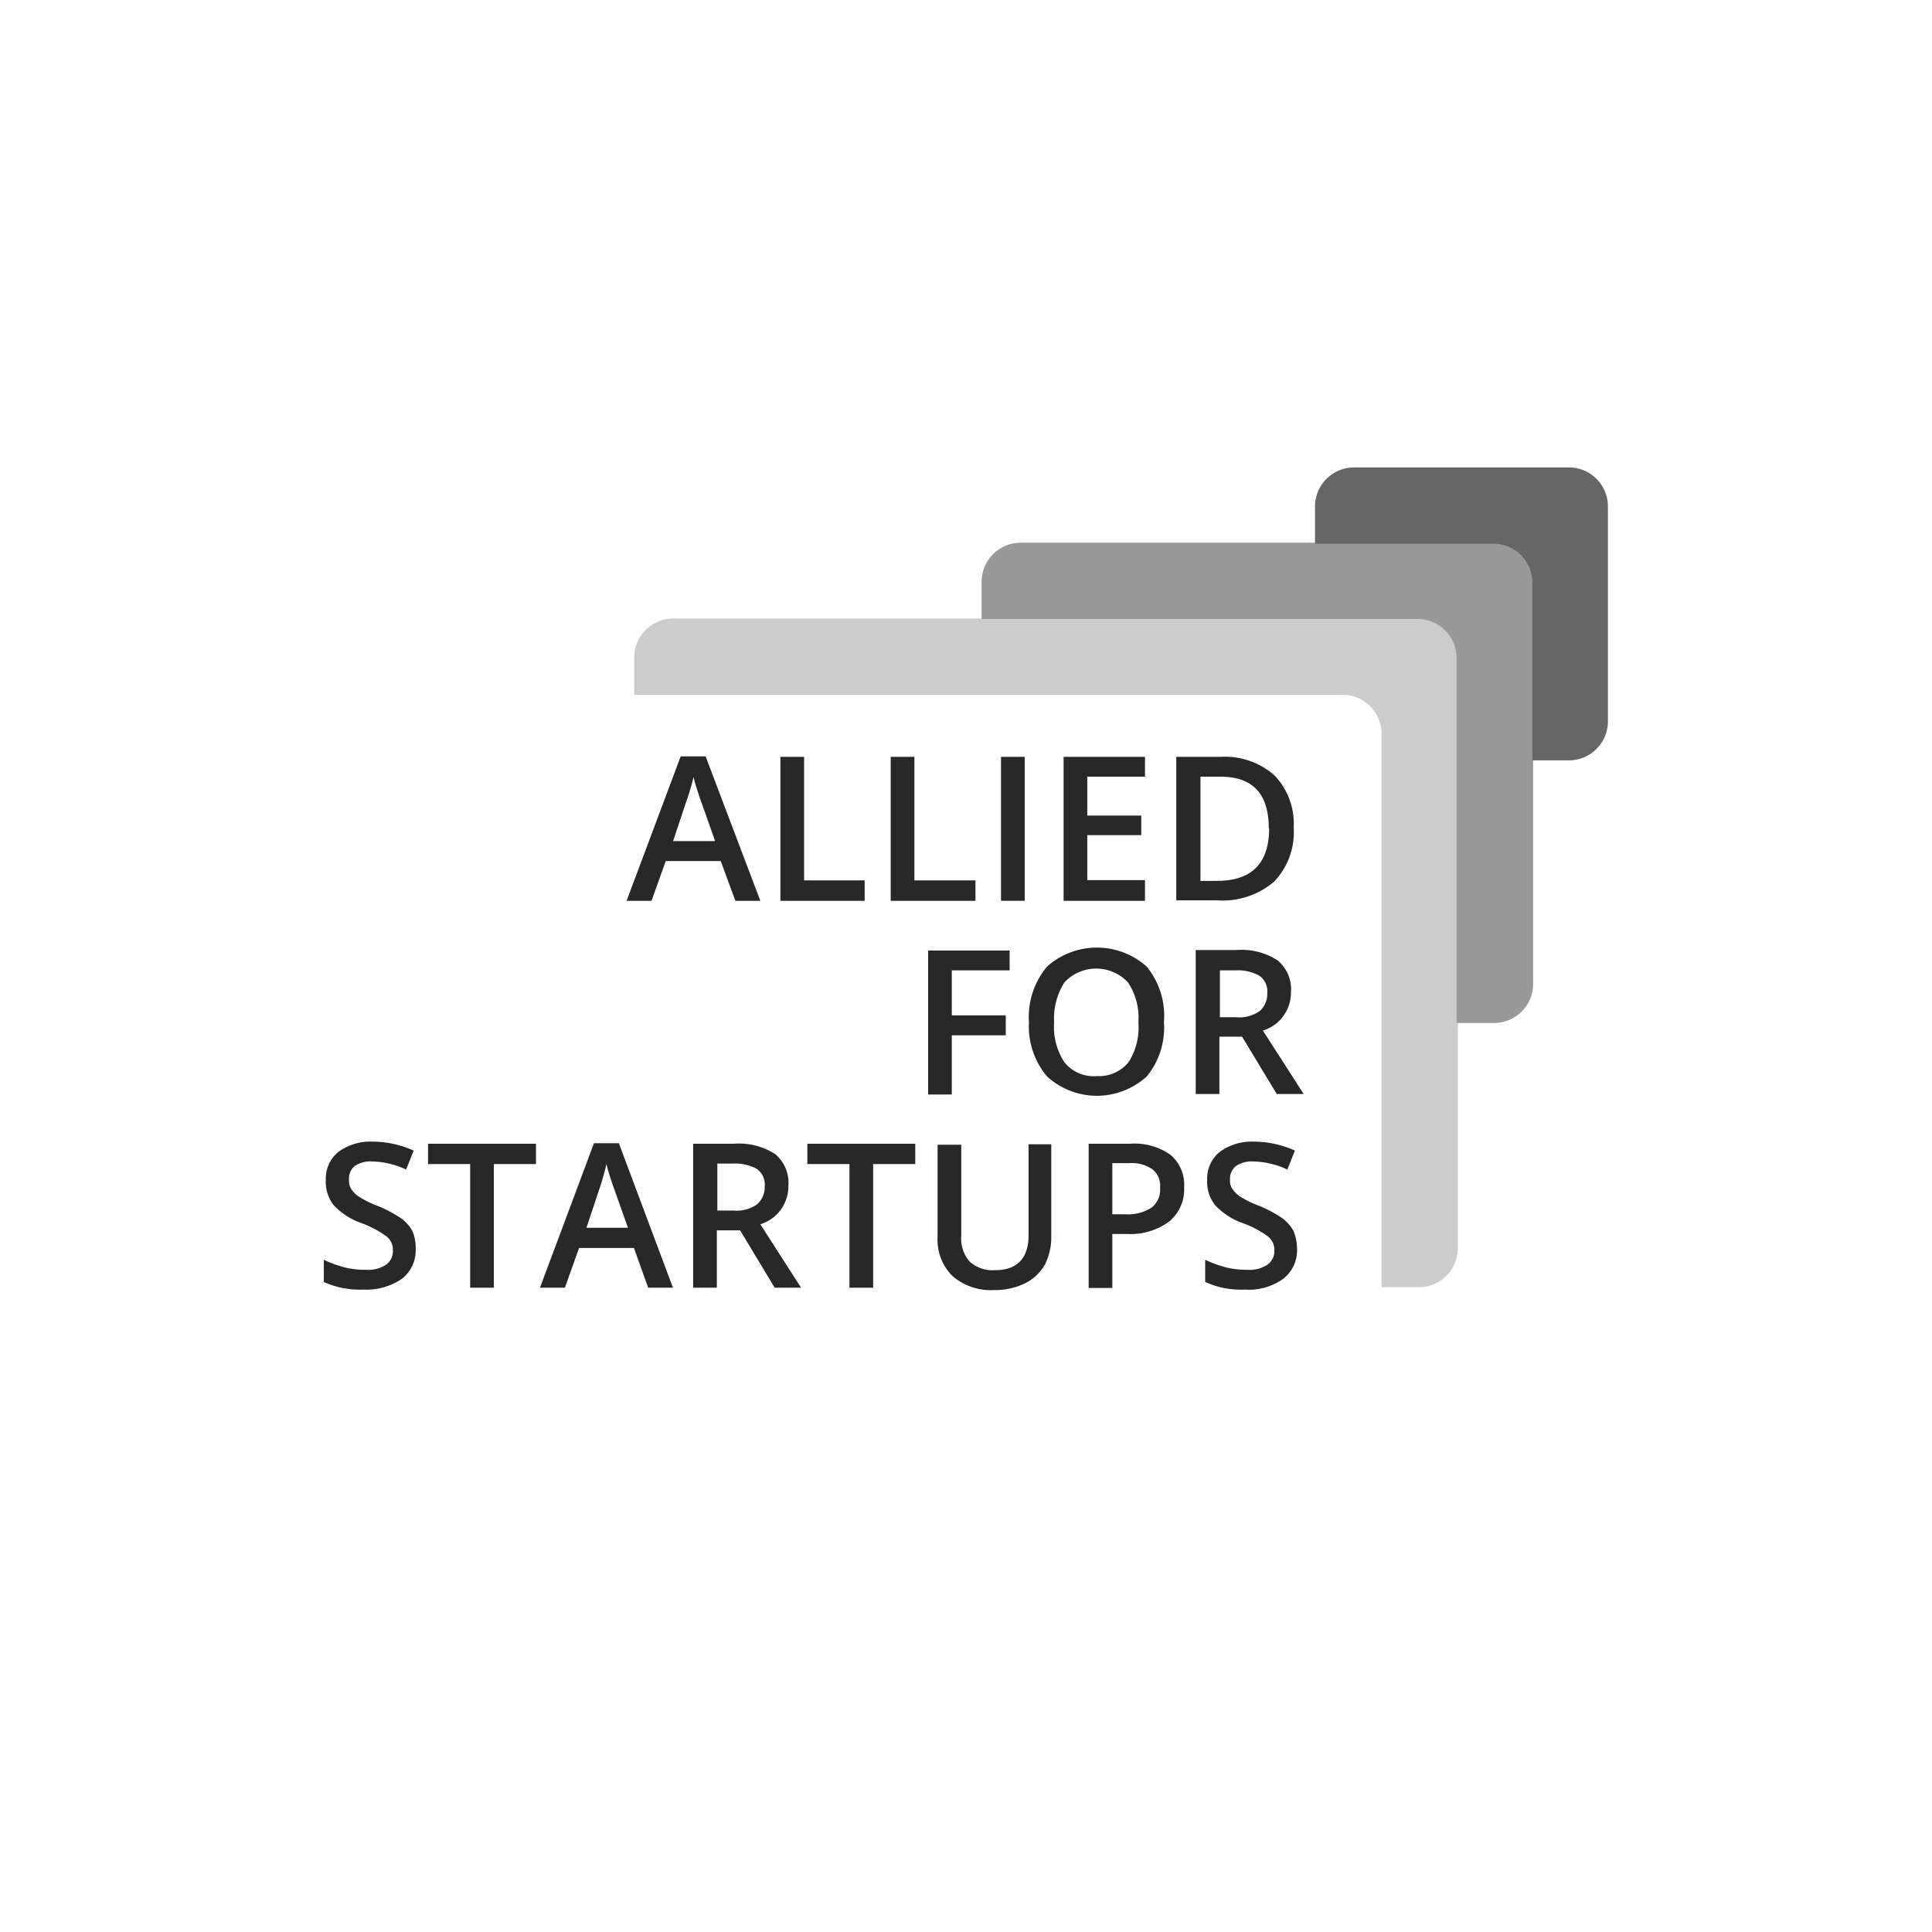 <?xml version="1.0" encoding="UTF-8"?>
<svg xmlns="http://www.w3.org/2000/svg" id="Layer_1" data-name="Layer 1" viewBox="0 0 155 155">
  <defs>
    <style>.cls-1{fill:#ccc;}.cls-2{fill:#999;}.cls-3{fill:#666;}.cls-4{fill:#282828;}</style>
  </defs>
  <path class="cls-1" d="M113.79,49.62H54a3.14,3.14,0,0,0-3.12,3.12v3h56.85a3.13,3.13,0,0,1,3.11,3.12v44.41h3a3.13,3.13,0,0,0,3.12-3.11V52.74A3.19,3.19,0,0,0,113.79,49.62Z"></path>
  <path class="cls-2" d="M119.87,43.54h-38a3.14,3.14,0,0,0-3.12,3.12v3h35a3.13,3.13,0,0,1,3.11,3.12V82.07h3A3.13,3.13,0,0,0,123,79V46.66A3.13,3.13,0,0,0,119.87,43.54Z"></path>
  <path class="cls-3" d="M125.91,37.5H108.62a3.14,3.14,0,0,0-3.12,3.12v3h14.33a3.13,3.13,0,0,1,3.11,3.12V61h3A3.13,3.13,0,0,0,129,57.9V40.62A3.13,3.13,0,0,0,125.91,37.5Z"></path>
  <path class="cls-4" d="M59,72.27l-1.18-3.19H53.41l-1.14,3.19h-2l4.34-11.59h2L61,72.27Zm-1.64-4.83-1.1-3.11c-.08-.19-.19-.54-.34-1s-.23-.76-.27-1A22,22,0,0,1,55,64.48l-1,3,3.34,0Z"></path>
  <path class="cls-4" d="M62.61,72.27V60.72h1.9v9.91h4.86v1.64Z"></path>
  <path class="cls-4" d="M71.46,72.27V60.72h1.9v9.91h4.9v1.64Z"></path>
  <path class="cls-4" d="M80.31,72.27V60.72h1.9V72.27Z"></path>
  <path class="cls-4" d="M91.82,72.27H85.33V60.72h6.53v1.59H87.23v3.12h4.33V67H87.23v3.61h4.63v1.64Z"></path>
  <path class="cls-4" d="M103.79,66.38a5.73,5.73,0,0,1-1.59,4.37,6.37,6.37,0,0,1-4.6,1.48H94.37V60.72h3.57a6,6,0,0,1,4.3,1.48A5.58,5.58,0,0,1,103.79,66.38Zm-2,.07c0-2.77-1.29-4.14-3.88-4.14H96.31v8.36h1.33C100.41,70.67,101.82,69.27,101.82,66.45Z"></path>
  <path class="cls-4" d="M76.32,87.81H74.46V76.26H81v1.59H76.36v3.61h4.33v1.6H76.36l0,4.75Z"></path>
  <path class="cls-4" d="M93.38,82A6.16,6.16,0,0,1,92,86.36a5.93,5.93,0,0,1-8,0A6.24,6.24,0,0,1,82.55,82,6.27,6.27,0,0,1,84,77.55a6,6,0,0,1,8,0A6.24,6.24,0,0,1,93.38,82Zm-8.81,0a5.19,5.19,0,0,0,.83,3.23A3,3,0,0,0,88,86.33a3.06,3.06,0,0,0,2.54-1.11A5.19,5.19,0,0,0,91.33,82a5.08,5.08,0,0,0-.84-3.19,3.49,3.49,0,0,0-5.09,0A5.35,5.35,0,0,0,84.57,82Z"></path>
  <path class="cls-4" d="M97.83,83.17v4.6h-1.9V76.22H99.2a5.28,5.28,0,0,1,3.3.83,3,3,0,0,1,1.07,2.55,3.18,3.18,0,0,1-2.25,3.08l3.27,5.09h-2.16l-2.78-4.6Zm0-1.56h1.33a2.87,2.87,0,0,0,1.9-.49,1.83,1.83,0,0,0,.61-1.44,1.53,1.53,0,0,0-.65-1.41,3.57,3.57,0,0,0-1.9-.42H97.87l0,3.76Z"></path>
  <path class="cls-4" d="M33.35,100.19a2.9,2.9,0,0,1-1.1,2.4,5,5,0,0,1-3.08.87,7,7,0,0,1-3.19-.61v-1.78a9.81,9.81,0,0,0,1.67.61,6.54,6.54,0,0,0,1.67.19,2.61,2.61,0,0,0,1.67-.42,1.33,1.33,0,0,0,.53-1.14,1.36,1.36,0,0,0-.49-1.1,8.18,8.18,0,0,0-2-1.07,5.63,5.63,0,0,1-2.25-1.44,3,3,0,0,1-.64-2,2.77,2.77,0,0,1,1-2.28,4.38,4.38,0,0,1,2.74-.83,8.11,8.11,0,0,1,3.31.72l-.61,1.52a6.72,6.72,0,0,0-2.74-.65,2.22,2.22,0,0,0-1.4.38A1.32,1.32,0,0,0,28,94.65a1.22,1.22,0,0,0,.19.76,2.17,2.17,0,0,0,.61.6,8,8,0,0,0,1.56.76,10.29,10.29,0,0,1,1.86,1,3.21,3.21,0,0,1,.87,1A3.4,3.4,0,0,1,33.35,100.19Z"></path>
  <path class="cls-4" d="M39.62,103.31h-1.9V93.39H34.34V91.76H43v1.63H39.62v9.92Z"></path>
  <path class="cls-4" d="M52,103.31l-1.14-3.19h-4.4l-1.14,3.19h-2l4.33-11.59h2l4.34,11.59Zm-1.63-4.83-1.1-3.11c-.08-.19-.19-.53-.34-1s-.23-.76-.27-1a22,22,0,0,1-.61,2.13l-1,3,3.34,0Z"></path>
  <path class="cls-4" d="M57.51,98.71v4.6h-1.9V91.76h3.27a5.38,5.38,0,0,1,3.31.83,3,3,0,0,1,1.06,2.55A3.18,3.18,0,0,1,61,98.22l3.27,5.09H62.15l-2.77-4.6Zm0-1.59h1.33a2.85,2.85,0,0,0,1.9-.5,1.83,1.83,0,0,0,.61-1.44,1.55,1.55,0,0,0-.64-1.41,3.69,3.69,0,0,0-1.9-.42H57.55l0,3.77Z"></path>
  <path class="cls-4" d="M70.05,103.31h-1.9V93.39H64.77V91.76h8.66v1.63H70.05v9.92Z"></path>
  <path class="cls-4" d="M84.34,91.76v7.48a4.82,4.82,0,0,1-.53,2.25,3.76,3.76,0,0,1-1.6,1.48,5.52,5.52,0,0,1-2.47.53,4.7,4.7,0,0,1-3.34-1.14,4.12,4.12,0,0,1-1.18-3.12v-7.4h1.9v7.29a2.79,2.79,0,0,0,.68,2.09,2.74,2.74,0,0,0,2.06.68c1.78,0,2.66-1,2.66-2.81V91.8l1.82,0Z"></path>
  <path class="cls-4" d="M95,95.25A3.34,3.34,0,0,1,93.8,98a5.23,5.23,0,0,1-3.38,1H89.24v4.33h-1.9V91.76h3.31a5,5,0,0,1,3.23.87A3.13,3.13,0,0,1,95,95.25Zm-5.74,2.17h1a3.55,3.55,0,0,0,2.12-.53,1.82,1.82,0,0,0,.69-1.6,1.69,1.69,0,0,0-.61-1.48,2.94,2.94,0,0,0-1.9-.49H89.24v4.1Z"></path>
  <path class="cls-4" d="M104.06,100.19a2.9,2.9,0,0,1-1.1,2.4,4.71,4.71,0,0,1-3.08.87,6.89,6.89,0,0,1-3.19-.61v-1.78a9.81,9.81,0,0,0,1.67.61,6.74,6.74,0,0,0,1.67.19,2.61,2.61,0,0,0,1.67-.42,1.34,1.34,0,0,0,.54-1.14,1.37,1.37,0,0,0-.5-1.1,8,8,0,0,0-2-1.07,5.51,5.51,0,0,1-2.24-1.44,2.94,2.94,0,0,1-.65-2,2.75,2.75,0,0,1,1-2.28,4.33,4.33,0,0,1,2.73-.83,8.07,8.07,0,0,1,3.31.72l-.61,1.52a6.72,6.72,0,0,0-2.74-.65,2.24,2.24,0,0,0-1.4.38,1.32,1.32,0,0,0-.46,1.07,1.22,1.22,0,0,0,.19.76,2.32,2.32,0,0,0,.61.6,8.31,8.31,0,0,0,1.56.76,10.29,10.29,0,0,1,1.86,1,3.21,3.21,0,0,1,.87,1A3.84,3.84,0,0,1,104.06,100.19Z"></path>
</svg>
